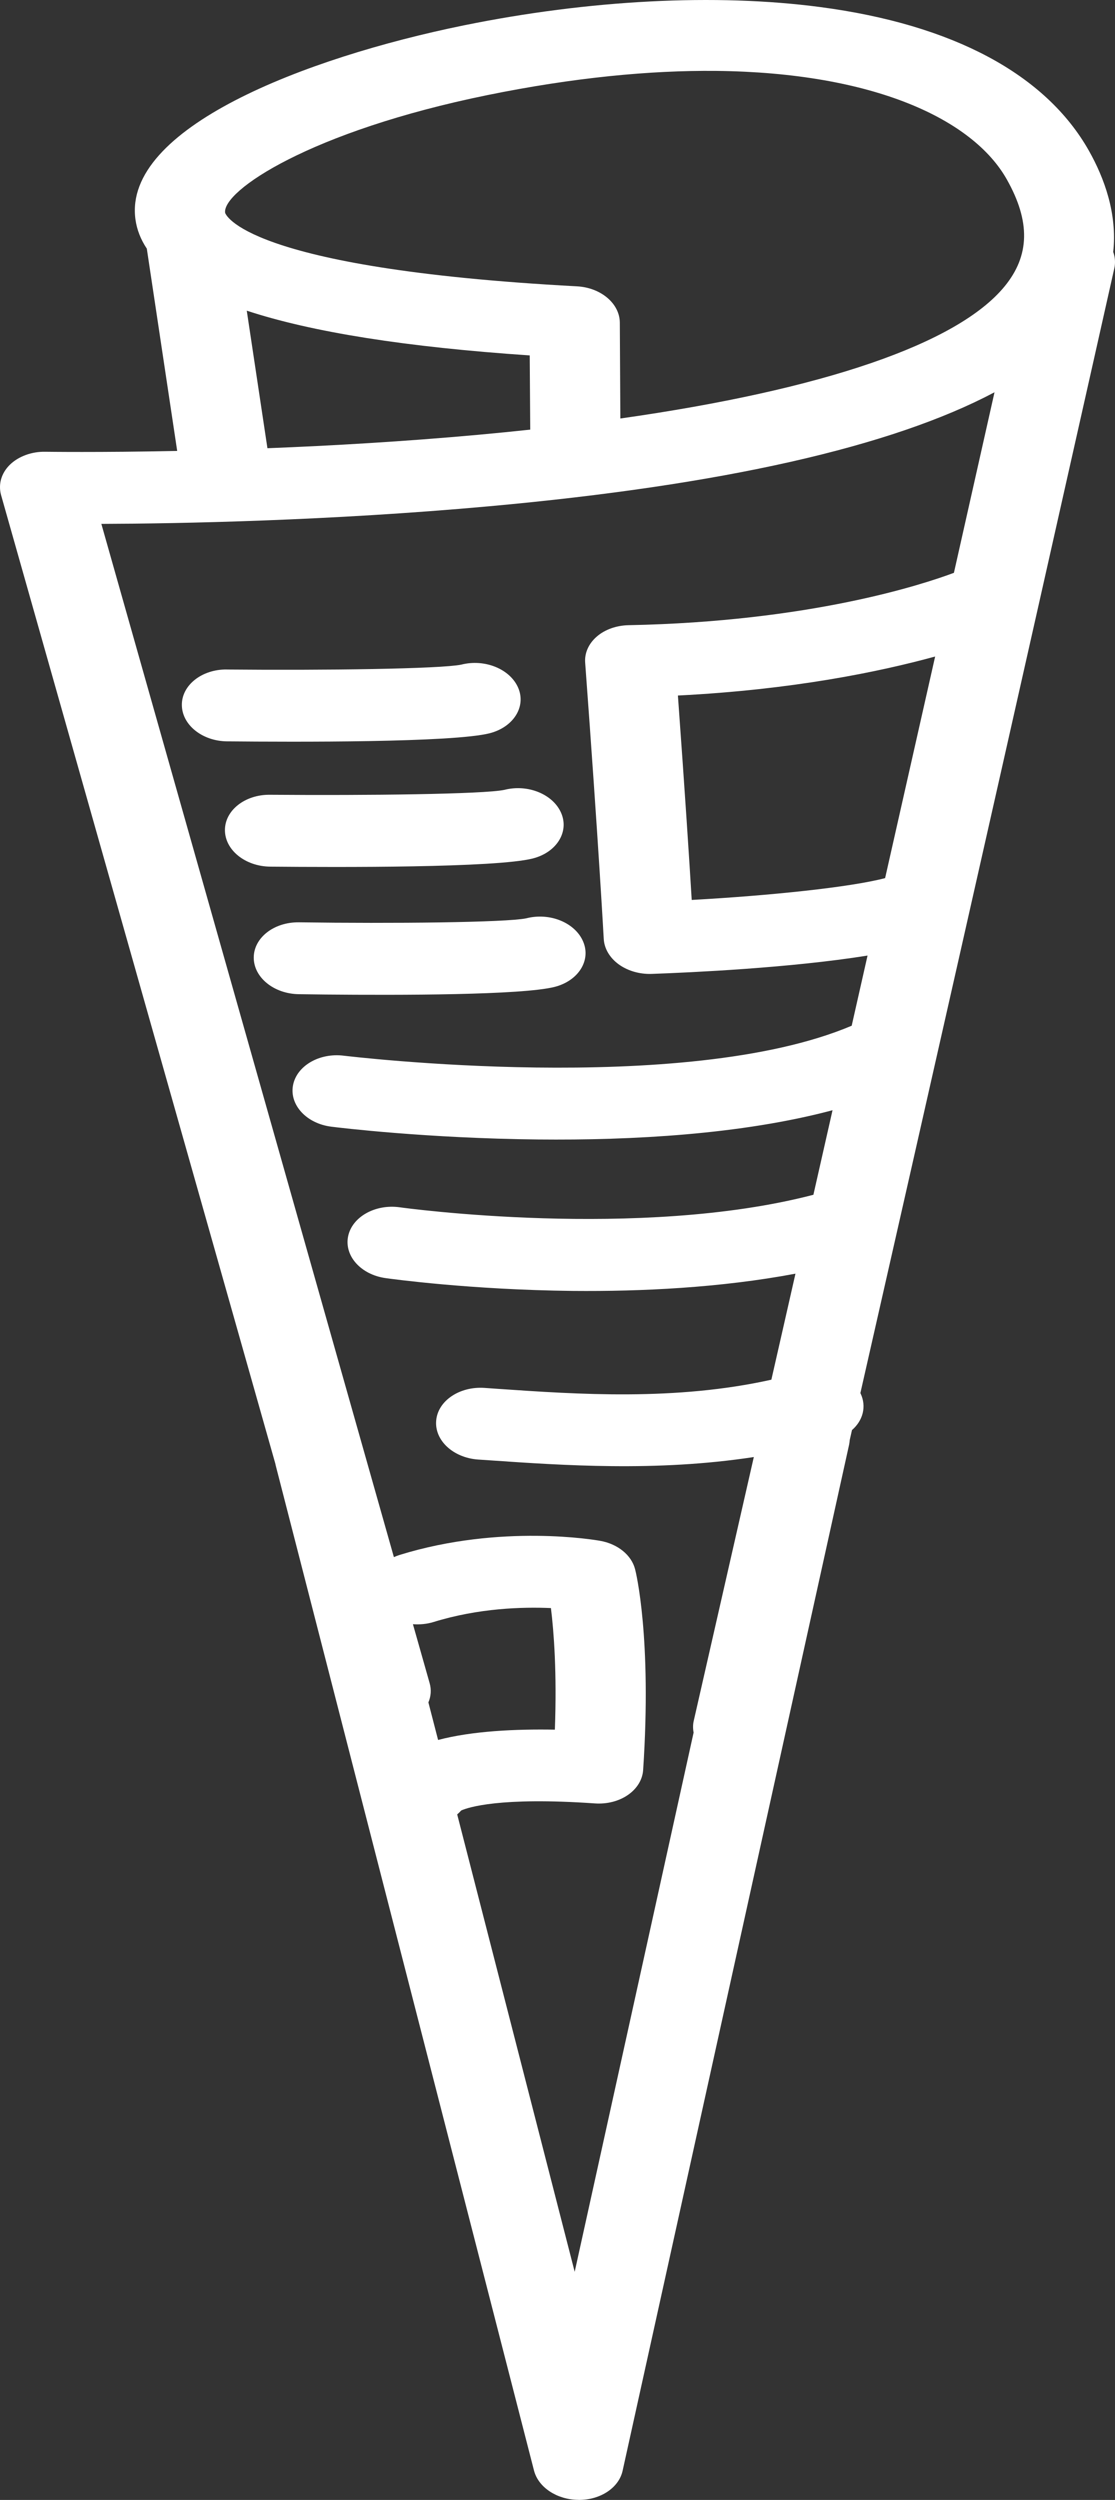 <svg version="1.1" id="图层_1" x="0px" y="0px" width="84.27px" height="188.928px" viewBox="0 0 84.27 188.928" enable-background="new 0 0 84.27 188.928" xml:space="preserve" xmlns="http://www.w3.org/2000/svg" xmlns:xlink="http://www.w3.org/1999/xlink" xmlns:xml="http://www.w3.org/XML/1998/namespace">
  <rect x="0" y="0" width="84.27" height="188.928" fill="#333333" stroke="none"/>
  <path fill="#FFFFFF" d="M84.135,19.043c0.314-2.893-0.672-5.584-1.835-7.648c-3.262-5.781-10.281-9.54-20.315-10.862
	C54.109-0.507,44.533-0.014,35.039,1.92C23.007,4.378,9.298,9.688,10.236,16.573c0.107,0.784,0.397,1.522,0.86,2.218l2.296,15.287
	c-5.98,0.126-9.89,0.063-9.972,0.063c-1.013-0.02-2.014,0.341-2.671,0.978c-0.651,0.638-0.89,1.48-0.668,2.292l20.735,73.225
	c0.005,0.022,0.007,0.05,0.012,0.072l19.531,75.998c0.326,1.272,1.733,2.204,3.354,2.218c0.009,0.002,0.024,0.004,0.035,0.003
	c1.639,0.004,3.026-0.922,3.308-2.204l17.121-77.558c0.023-0.107,0.032-0.221,0.043-0.331c0.057-0.251,0.113-0.503,0.171-0.758
	c0.828-0.719,1.118-1.78,0.648-2.77c-0.005-0.008-0.01-0.016-0.014-0.023c10.6-46.66,19.09-84.553,19.191-85
	C84.313,19.856,84.273,19.435,84.135,19.043z M66.896,66.362c-2.622,0.691-8.725,1.325-14.617,1.65
	c-0.175-2.9-0.507-8.054-1.044-15.449c8.663-0.435,15.221-1.789,19.442-2.948C69.527,54.721,68.257,60.339,66.896,66.362z
	 M36.837,7.187c6.515-1.328,12.296-1.878,17.288-1.829c11.937,0.125,19.412,3.671,21.963,8.192c1.805,3.195,1.746,5.771-0.168,8.101
	c-3.571,4.343-13.731,7.802-29.035,9.977l-0.04-7.245c-0.01-1.445-1.432-2.649-3.241-2.744c-25.313-1.355-26.586-5.518-26.59-5.56
	C16.792,14.434,23.401,9.931,36.837,7.187z M18.65,23.479c4.931,1.624,12.033,2.75,21.386,3.381l0.039,5.609
	c-1.281,0.138-2.587,0.267-3.921,0.389c-5.628,0.512-11.115,0.828-15.942,1.016L18.65,23.479z M32.377,128.657
	c0.192-0.453,0.239-0.95,0.094-1.455l-1.263-4.456c0.513,0.038,1.048-0.008,1.562-0.166c3.407-1.055,6.737-1.147,8.869-1.052
	c0.221,1.8,0.456,4.855,0.297,9.188c-2.951-0.052-6.247,0.097-8.826,0.779L32.377,128.657z M43.434,171.688l-8.88-34.565
	c0.108-0.097,0.209-0.193,0.305-0.3c0.5-0.225,2.892-1.036,10.102-0.533c0.918,0.063,1.811-0.166,2.496-0.639
	c0.688-0.475,1.099-1.152,1.15-1.875c0.666-10.026-0.55-14.974-0.607-15.179c-0.27-1.067-1.305-1.915-2.64-2.151
	c-0.297-0.055-7.472-1.309-15.155,1.065c-0.15,0.049-0.294,0.103-0.435,0.166L7.66,39.592c5.899-0.021,17.168-0.23,29.308-1.331
	c17.643-1.599,30.418-4.491,38.196-8.616c-0.831,3.706-1.865,8.308-3.068,13.645c-2.373,0.889-10.896,3.693-24.607,3.958
	c-0.912,0.022-1.774,0.329-2.384,0.859c-0.616,0.532-0.933,1.244-0.879,1.968c1.024,13.844,1.398,20.805,1.404,20.874
	c0.037,0.726,0.44,1.42,1.119,1.921c0.631,0.46,1.447,0.722,2.301,0.733c0.067-0.001,0.129-0.002,0.194-0.002
	c2.899-0.102,10.504-0.449,16.324-1.386c-0.392,1.739-0.79,3.507-1.198,5.302c-12.672,5.374-38.124,2.294-38.384,2.266
	c-1.863-0.235-3.584,0.779-3.845,2.262c-0.259,1.479,1.045,2.875,2.908,3.103c0.566,0.073,7.229,0.881,15.621,0.966
	c7.07,0.073,15.361-0.374,22.252-2.211c-0.477,2.102-0.959,4.232-1.446,6.39c-13.149,3.43-30.982,0.988-31.26,0.947
	c-1.855-0.261-3.605,0.721-3.907,2.196c-0.298,1.479,0.965,2.889,2.822,3.153c0.452,0.064,6.411,0.885,14.156,0.97
	c5.183,0.048,11.17-0.237,16.833-1.304c-0.593,2.636-1.209,5.309-1.821,8.013c-7.241,1.613-14.624,1.109-20.669,0.692l-1.032-0.073
	c-1.875-0.121-3.507,0.979-3.632,2.473c-0.131,1.497,1.289,2.81,3.168,2.942l1.021,0.069c2.701,0.186,5.782,0.396,9.092,0.429
	c3.396,0.036,7.026-0.121,10.726-0.687c-1.486,6.521-3.002,13.188-4.539,19.927c-0.072,0.299-0.067,0.604-0.012,0.896
	L43.434,171.688z M17.2,56.026c5.061,0.053,17.038,0.095,19.814-0.613c1.785-0.461,2.757-1.992,2.156-3.419
	c-0.605-1.43-2.523-2.22-4.307-1.766c-1.55,0.323-10.394,0.443-17.708,0.37c-0.006-0.001-0.008,0-0.02-0.003l0,0
	c-1.878-0.017-3.4,1.186-3.391,2.68c0.008,1.503,1.54,2.737,3.425,2.752C17.18,56.028,17.189,56.028,17.2,56.026z M20.454,65.495
	c5.062,0.051,17.038,0.093,19.815-0.618c1.78-0.452,2.756-1.988,2.151-3.418c-0.603-1.429-2.518-2.225-4.307-1.765
	c-1.547,0.326-10.413,0.432-17.719,0.369l0,0c-1.884-0.018-3.402,1.183-3.394,2.682c0.009,1.501,1.541,2.732,3.424,2.75
	C20.432,65.493,20.44,65.492,20.454,65.495z M24.629,75.16c5.531,0.054,14.842,0.05,17.297-0.579
	c1.782-0.458,2.755-1.992,2.15-3.417c-0.6-1.431-2.517-2.225-4.305-1.763c-1.536,0.316-10.113,0.405-17.184,0.301
	c-0.003,0.002-0.012,0-0.015,0.001c-1.875-0.019-3.392,1.173-3.394,2.664c-0.001,1.501,1.523,2.742,3.406,2.767
	C23.175,75.142,23.866,75.15,24.629,75.16z" class="color c1"/>
</svg>